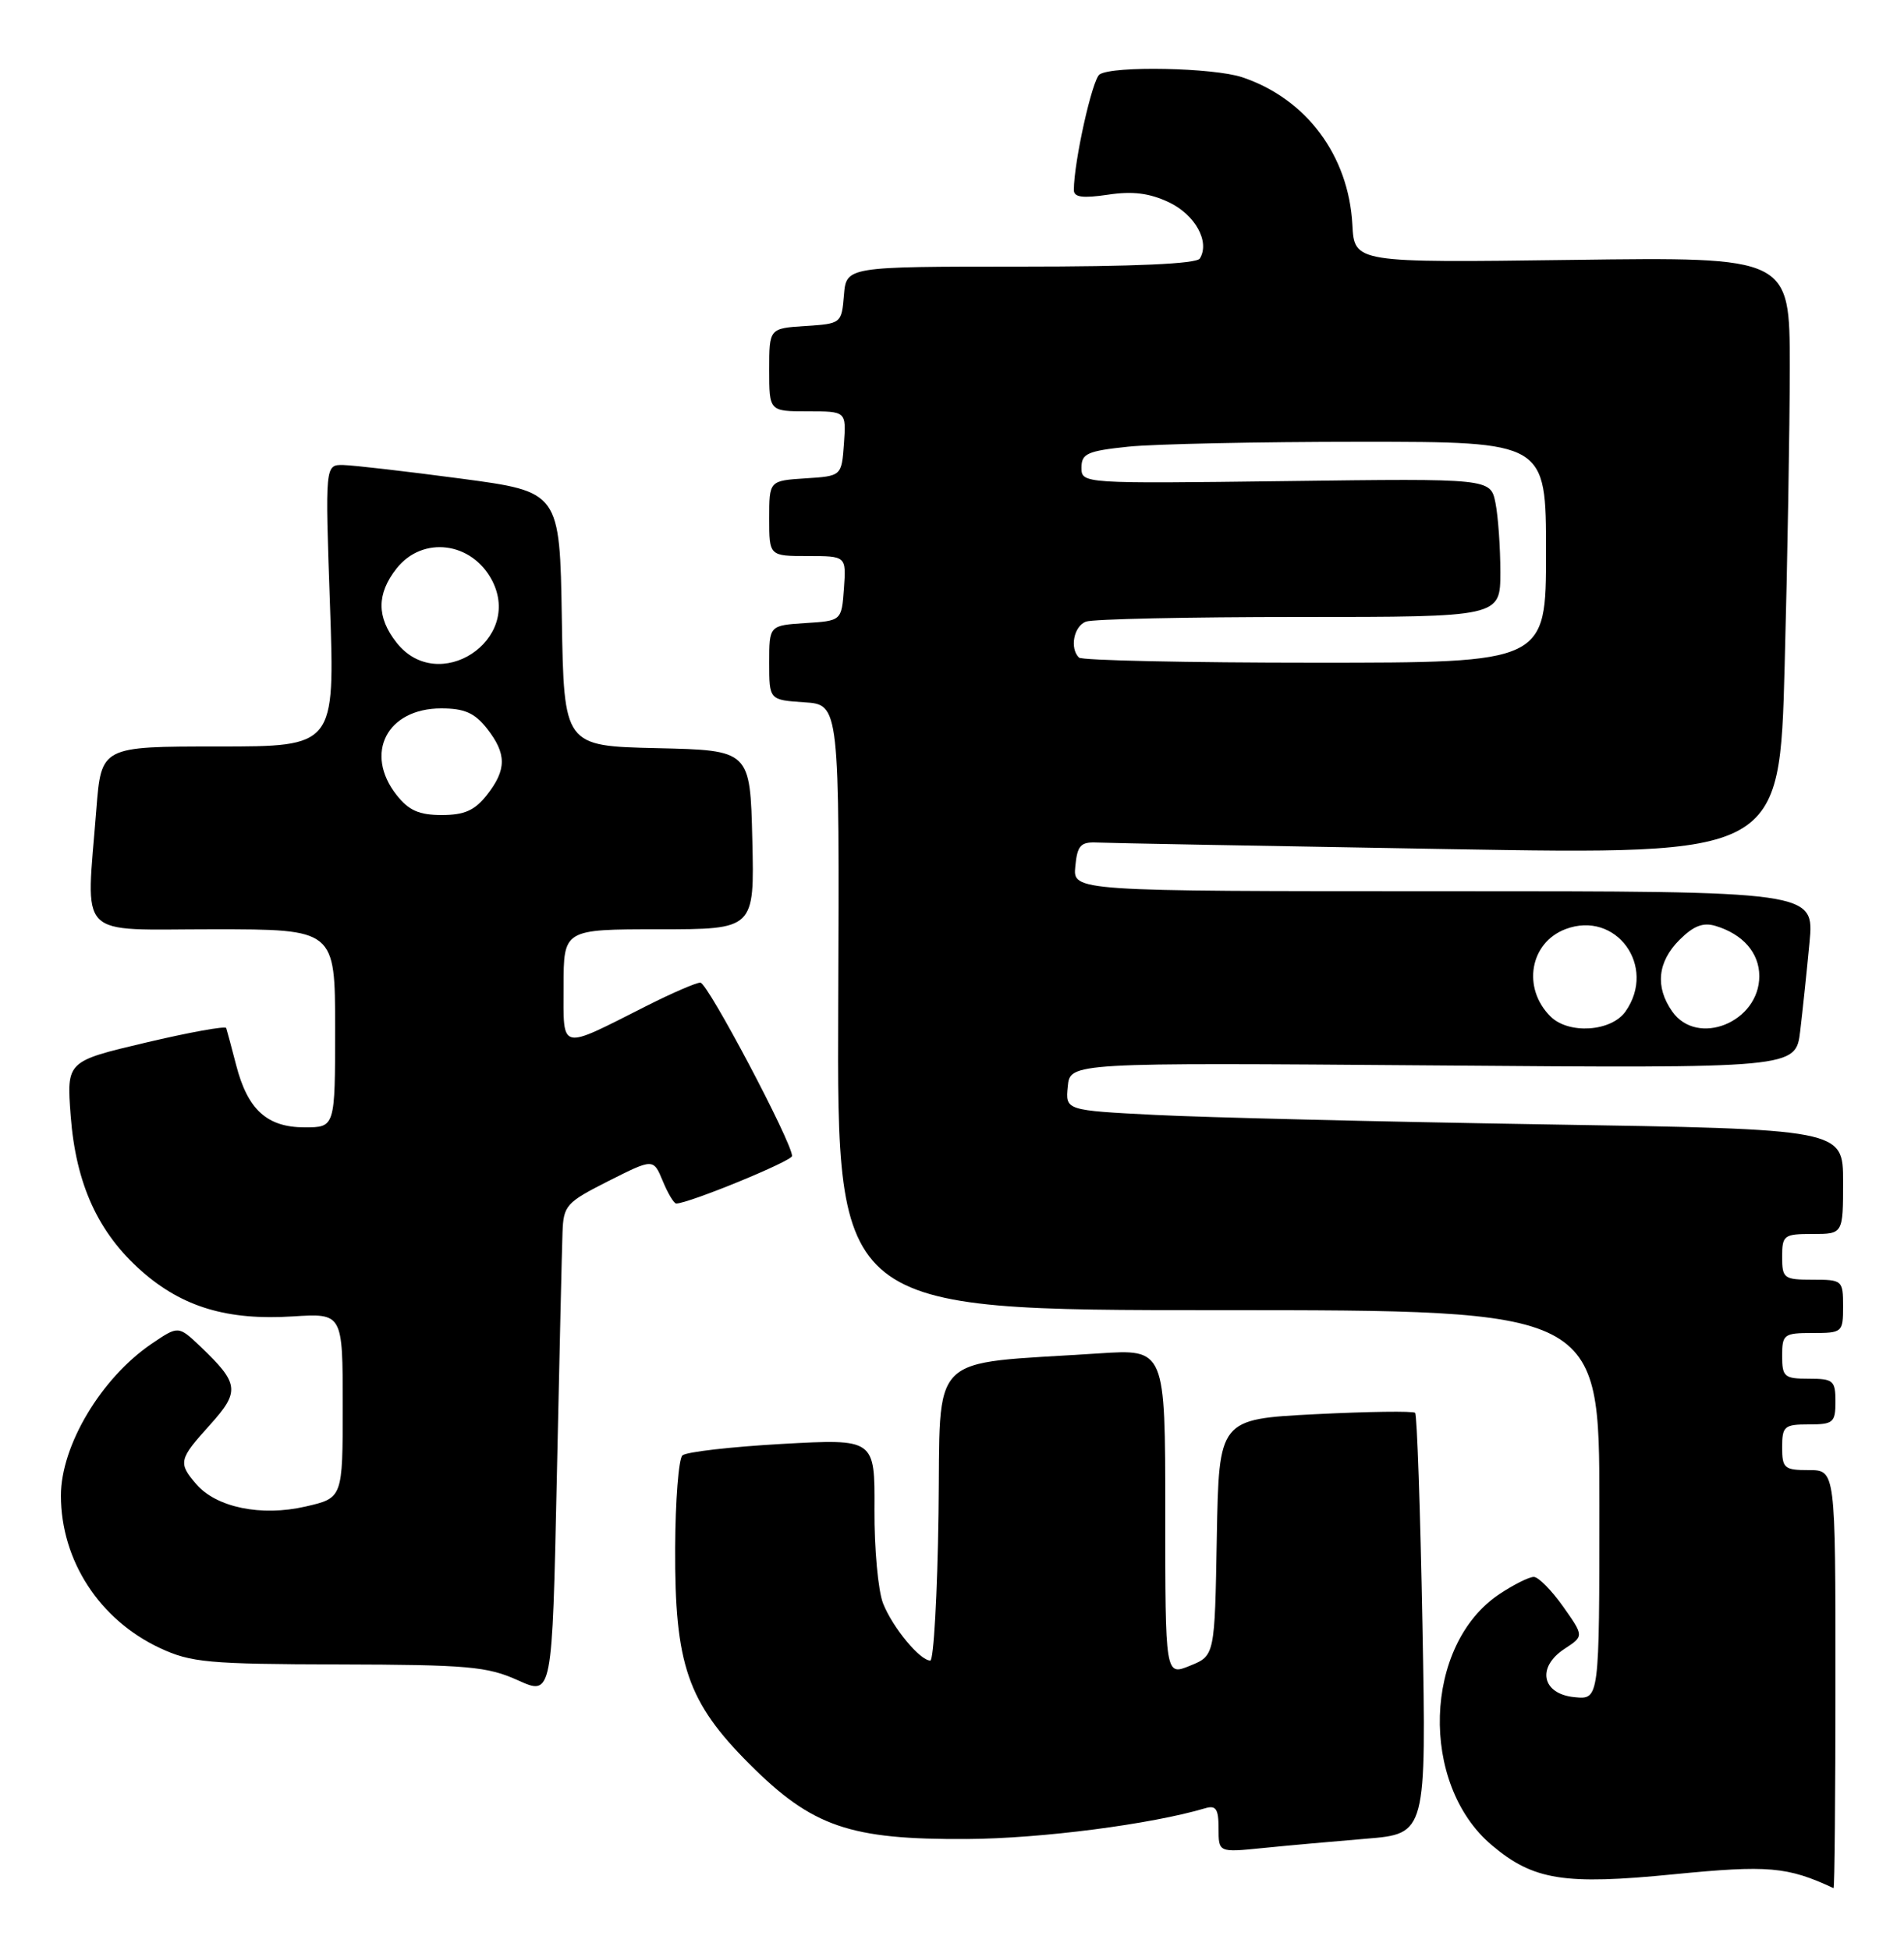 <?xml version="1.0" encoding="UTF-8" standalone="no"?>
<!DOCTYPE svg PUBLIC "-//W3C//DTD SVG 1.1//EN" "http://www.w3.org/Graphics/SVG/1.1/DTD/svg11.dtd" >
<svg xmlns="http://www.w3.org/2000/svg" xmlns:xlink="http://www.w3.org/1999/xlink" version="1.1" viewBox="0 0 250 256">
 <g >
 <path fill="currentColor"
d=" M 241.00 220.50 C 241.00 193.00 241.00 193.00 237.50 193.00 C 234.28 193.00 234.00 192.76 234.00 190.00 C 234.00 187.24 234.28 187.00 237.50 187.00 C 240.72 187.00 241.00 186.76 241.00 184.00 C 241.00 181.24 240.72 181.00 237.50 181.00 C 234.28 181.00 234.00 180.76 234.00 178.00 C 234.00 175.17 234.22 175.00 238.00 175.00 C 241.90 175.00 242.00 174.92 242.00 171.50 C 242.00 168.08 241.90 168.00 238.00 168.00 C 234.22 168.00 234.00 167.83 234.00 165.00 C 234.00 162.17 234.22 162.00 238.00 162.00 C 242.00 162.00 242.00 162.00 242.00 155.12 C 242.00 148.24 242.00 148.24 202.75 147.61 C 181.16 147.26 158.19 146.70 151.70 146.37 C 139.89 145.77 139.89 145.77 140.20 142.64 C 140.50 139.50 140.50 139.50 188.14 139.87 C 235.78 140.25 235.78 140.25 236.37 135.37 C 236.69 132.69 237.24 127.46 237.59 123.75 C 238.23 117.00 238.23 117.00 189.55 117.00 C 140.87 117.00 140.87 117.00 141.19 113.75 C 141.45 111.00 141.88 110.52 144.00 110.61 C 145.38 110.68 166.11 111.06 190.09 111.47 C 233.67 112.21 233.67 112.21 234.33 87.36 C 234.70 73.69 235.00 56.03 235.00 48.12 C 235.00 33.74 235.00 33.74 206.42 34.12 C 177.84 34.50 177.84 34.50 177.57 29.50 C 177.08 20.40 171.51 12.95 163.10 10.14 C 159.33 8.88 146.13 8.61 144.38 9.77 C 143.42 10.40 141.00 21.26 141.00 24.95 C 141.00 25.90 142.15 26.05 145.48 25.56 C 148.72 25.07 150.93 25.35 153.49 26.56 C 156.95 28.21 158.89 31.75 157.54 33.94 C 157.11 34.64 149.00 35.00 134.00 35.00 C 111.12 35.00 111.12 35.00 110.81 38.75 C 110.50 42.46 110.45 42.50 105.75 42.80 C 101.00 43.11 101.00 43.11 101.00 48.55 C 101.00 54.00 101.00 54.00 106.06 54.00 C 111.11 54.00 111.11 54.00 110.81 58.25 C 110.50 62.50 110.50 62.50 105.75 62.80 C 101.00 63.11 101.00 63.11 101.00 68.05 C 101.00 73.00 101.00 73.00 106.06 73.00 C 111.11 73.00 111.11 73.00 110.81 77.25 C 110.50 81.50 110.50 81.50 105.75 81.80 C 101.00 82.11 101.00 82.11 101.00 87.00 C 101.00 91.89 101.00 91.89 105.61 92.20 C 110.23 92.50 110.23 92.50 110.06 132.25 C 109.90 172.00 109.90 172.00 159.95 172.00 C 210.00 172.00 210.00 172.00 210.00 197.56 C 210.00 223.13 210.00 223.13 206.75 222.81 C 202.45 222.40 201.72 218.89 205.43 216.46 C 207.98 214.79 207.98 214.79 205.24 210.91 C 203.73 208.78 202.00 207.03 201.40 207.02 C 200.79 207.01 198.77 208.02 196.90 209.26 C 186.89 215.91 186.34 234.22 195.90 242.26 C 201.34 246.84 205.38 247.49 219.76 246.06 C 232.17 244.84 234.68 245.05 240.75 247.88 C 240.89 247.95 241.00 235.62 241.00 220.50 Z  M 179.39 241.39 C 187.28 240.74 187.28 240.74 186.77 213.34 C 186.49 198.26 186.06 185.73 185.81 185.48 C 185.56 185.23 179.66 185.31 172.70 185.66 C 160.05 186.31 160.05 186.31 159.77 201.83 C 159.50 217.36 159.50 217.36 156.25 218.68 C 153.00 220.01 153.00 220.01 153.00 198.55 C 153.00 177.10 153.00 177.10 144.25 177.68 C 121.46 179.18 123.53 177.10 123.23 198.75 C 123.08 209.34 122.59 218.00 122.15 218.00 C 120.79 218.00 117.20 213.66 115.95 210.50 C 115.30 208.85 114.79 203.31 114.82 198.19 C 114.87 188.89 114.87 188.89 102.69 189.56 C 95.98 189.94 90.10 190.61 89.60 191.07 C 89.11 191.52 88.68 196.98 88.65 203.20 C 88.58 218.53 90.27 223.45 98.41 231.59 C 106.66 239.84 111.56 241.52 127.00 241.43 C 136.70 241.37 151.14 239.50 158.25 237.39 C 159.66 236.97 160.00 237.48 160.00 240.03 C 160.00 243.20 160.00 243.20 165.75 242.62 C 168.91 242.30 175.05 241.75 179.39 241.39 Z  M 73.86 161.76 C 73.99 158.25 74.35 157.85 79.89 155.05 C 85.79 152.08 85.79 152.08 87.02 155.04 C 87.69 156.67 88.49 158.00 88.79 158.00 C 90.42 158.00 104.00 152.43 104.00 151.76 C 104.00 149.98 92.91 129.00 91.96 129.00 C 91.40 129.00 88.22 130.38 84.89 132.06 C 73.30 137.91 74.00 138.07 74.00 129.48 C 74.00 122.00 74.00 122.00 86.53 122.00 C 99.06 122.00 99.06 122.00 98.78 110.25 C 98.50 98.50 98.50 98.50 86.27 98.22 C 74.05 97.94 74.05 97.94 73.77 81.25 C 73.50 64.56 73.50 64.56 60.50 62.83 C 53.35 61.88 46.42 61.08 45.09 61.05 C 42.68 61.00 42.68 61.00 43.33 79.50 C 43.97 98.00 43.97 98.00 28.63 98.00 C 13.30 98.00 13.30 98.00 12.65 106.25 C 11.31 123.57 9.78 122.00 28.00 122.00 C 44.00 122.00 44.00 122.00 44.00 135.00 C 44.00 148.00 44.00 148.00 40.00 148.00 C 35.06 148.00 32.51 145.68 31.00 139.80 C 30.39 137.44 29.80 135.26 29.70 134.96 C 29.59 134.67 24.83 135.53 19.12 136.88 C 8.74 139.33 8.74 139.33 9.28 146.48 C 9.96 155.46 12.88 161.84 18.61 166.89 C 23.97 171.60 29.87 173.37 38.46 172.82 C 45.00 172.41 45.00 172.41 45.00 184.53 C 45.00 196.66 45.00 196.66 40.12 197.78 C 34.31 199.12 28.39 197.91 25.75 194.82 C 23.37 192.04 23.48 191.58 27.57 187.06 C 31.54 182.66 31.41 181.63 26.30 176.76 C 23.42 174.03 23.42 174.03 19.90 176.42 C 13.29 180.91 8.00 189.77 8.00 196.34 C 8.00 204.86 13.06 212.65 21.00 216.36 C 25.07 218.26 27.34 218.47 44.50 218.51 C 61.43 218.55 63.99 218.78 68.00 220.59 C 72.50 222.63 72.50 222.63 73.11 194.07 C 73.45 178.36 73.78 163.82 73.86 161.76 Z  M 203.57 133.43 C 199.84 129.70 200.87 123.76 205.55 121.98 C 212.18 119.46 217.59 126.86 213.44 132.78 C 211.57 135.45 205.96 135.82 203.57 133.43 Z  M 219.56 132.78 C 217.30 129.56 217.64 126.27 220.52 123.39 C 222.37 121.54 223.63 121.06 225.27 121.56 C 228.87 122.65 231.00 125.11 231.00 128.15 C 231.00 134.20 222.86 137.49 219.56 132.78 Z  M 141.67 86.33 C 140.43 85.10 140.99 82.22 142.58 81.61 C 143.45 81.27 156.05 81.00 170.58 81.00 C 197.00 81.00 197.00 81.00 197.00 75.12 C 197.00 71.89 196.71 67.80 196.36 66.03 C 195.71 62.81 195.71 62.81 168.86 63.16 C 142.10 63.50 142.00 63.49 142.00 61.39 C 142.00 59.55 142.77 59.20 148.15 58.64 C 151.53 58.29 165.25 58.00 178.65 58.00 C 203.00 58.00 203.00 58.00 203.00 72.50 C 203.00 87.00 203.00 87.00 172.67 87.00 C 155.98 87.00 142.03 86.70 141.67 86.33 Z  M 52.07 104.37 C 47.77 98.90 50.81 93.00 57.93 93.00 C 60.98 93.00 62.32 93.59 63.93 95.63 C 66.54 98.96 66.54 101.04 63.93 104.37 C 62.33 106.40 60.97 107.00 58.00 107.00 C 55.03 107.00 53.67 106.40 52.07 104.37 Z  M 52.07 84.37 C 49.44 81.02 49.44 77.98 52.07 74.63 C 55.49 70.30 61.97 71.12 64.62 76.22 C 68.68 84.08 57.54 91.31 52.07 84.37 Z "/>
</g>
</svg>